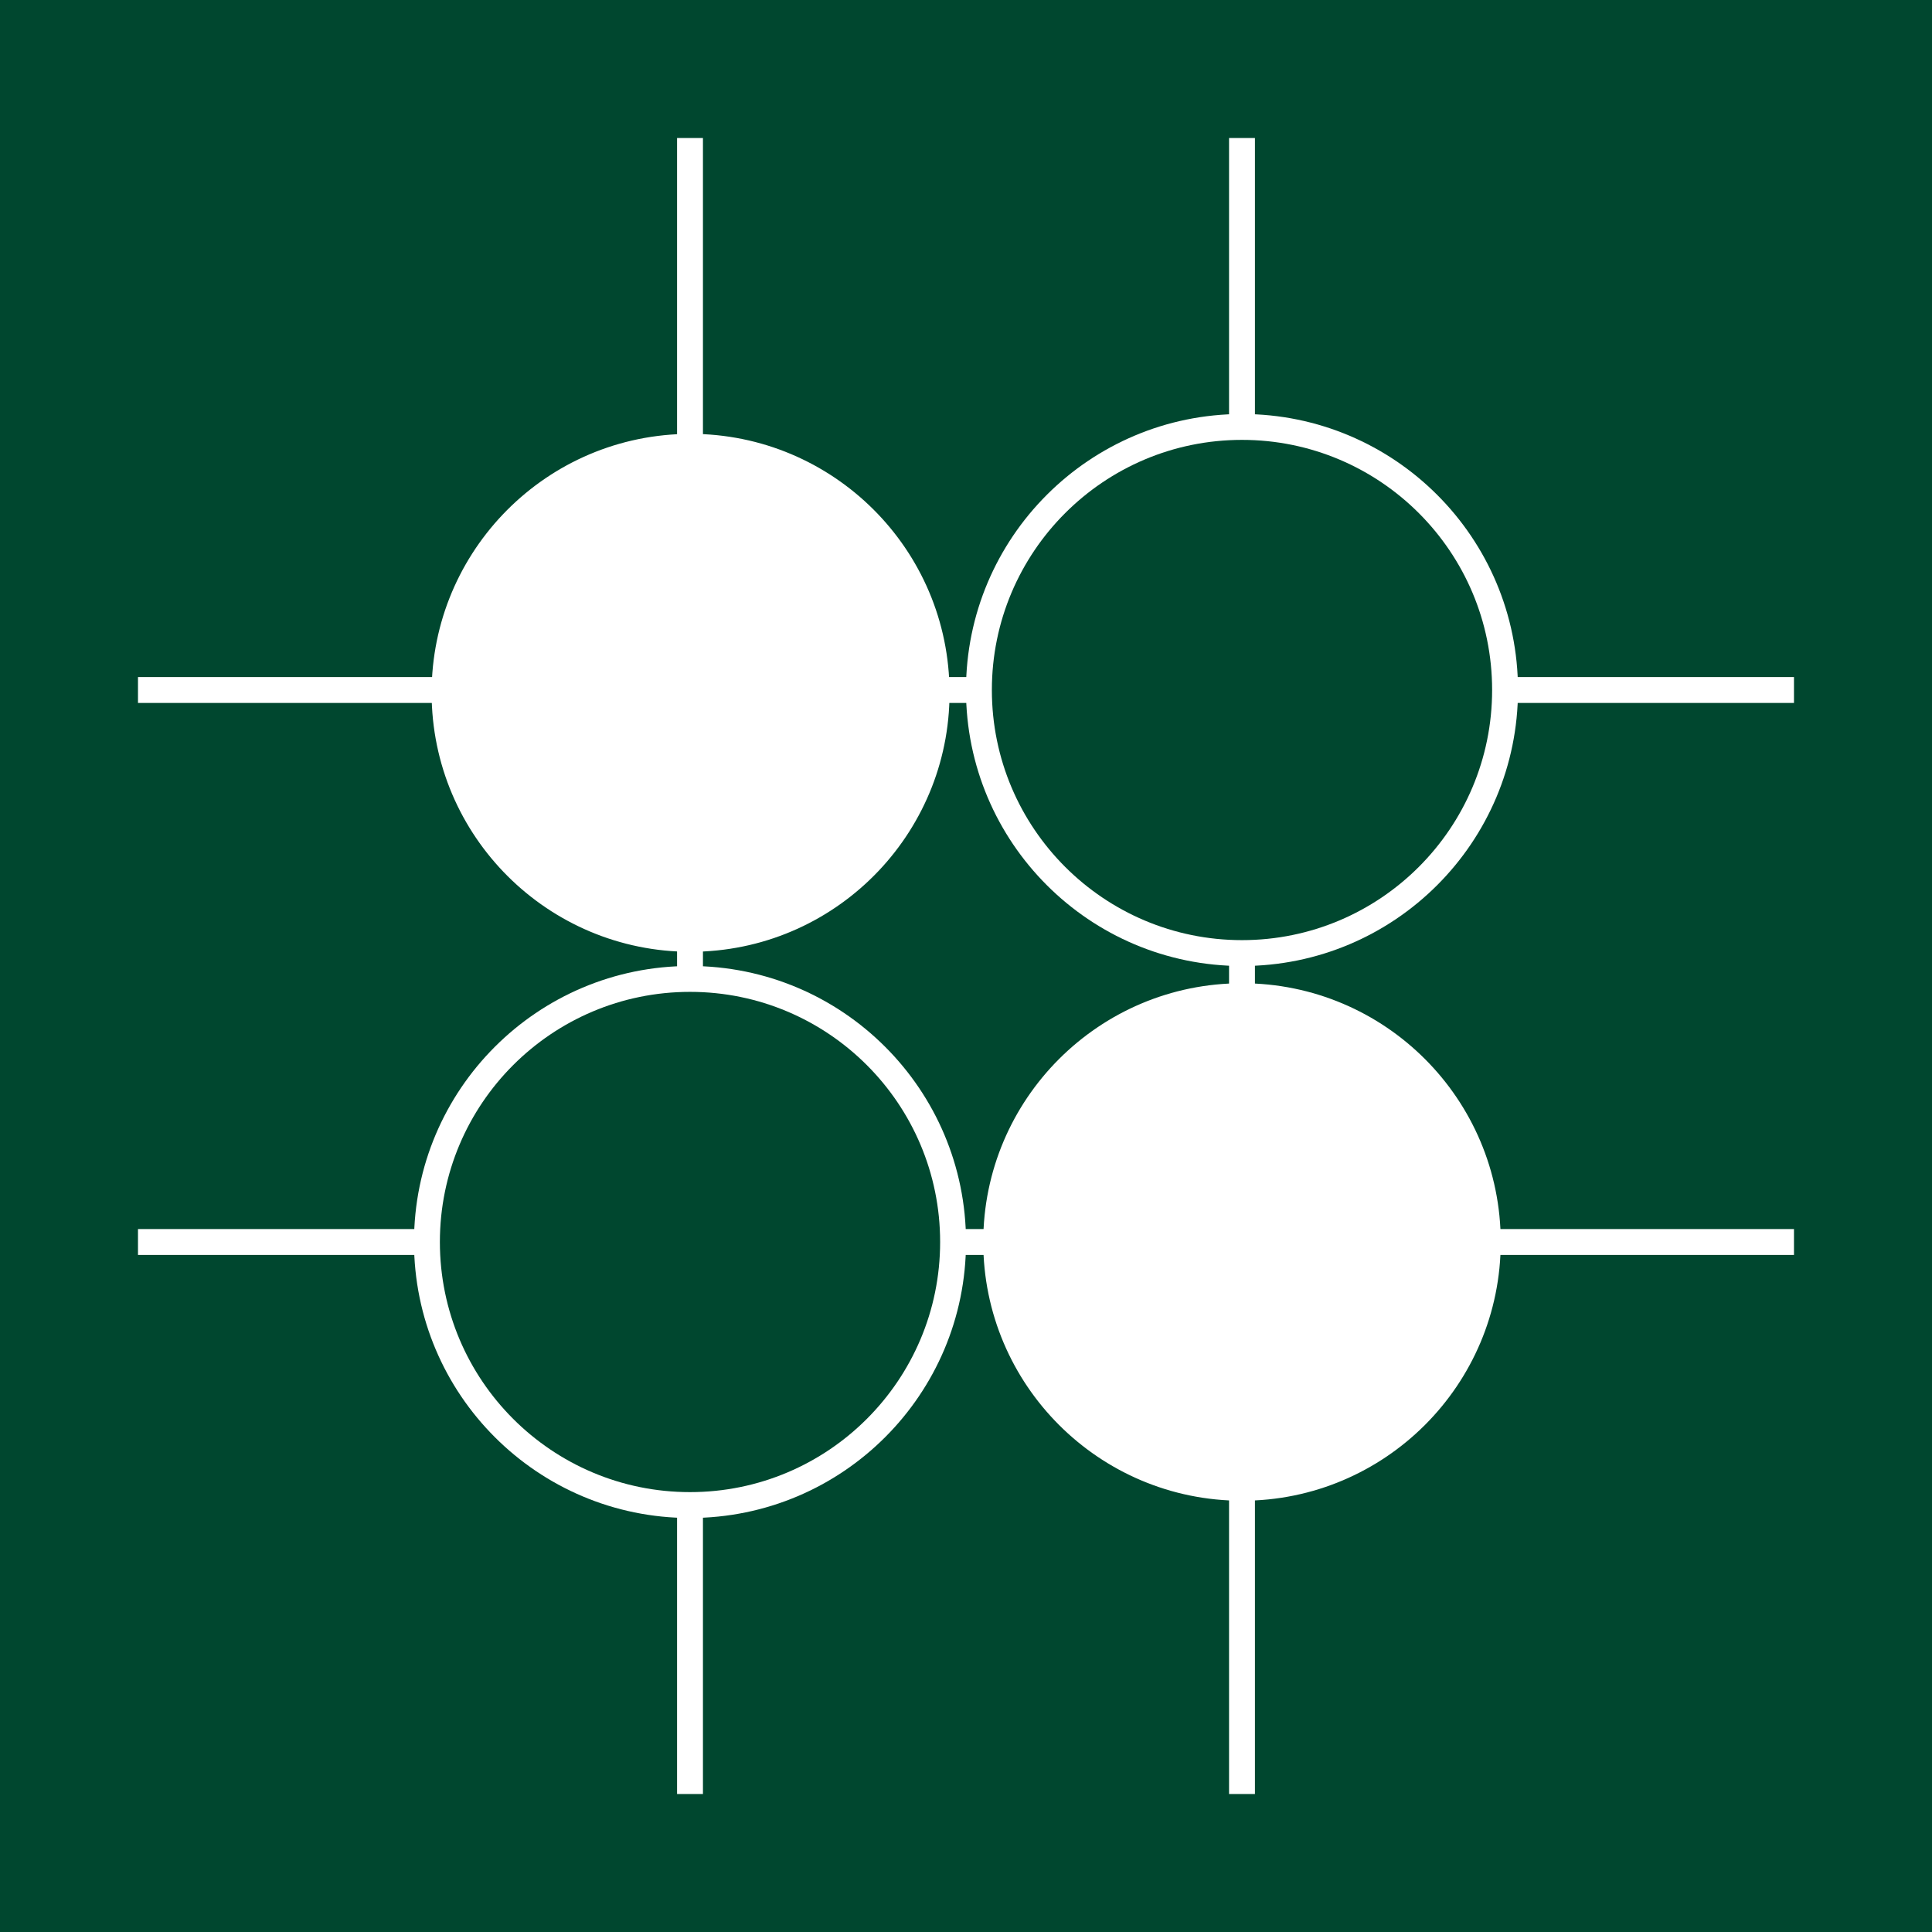<?xml version="1.0" encoding="UTF-8" standalone="no"?>
<!-- Created with Inkscape (http://www.inkscape.org/) -->

<svg
   xmlns:dc="http://purl.org/dc/elements/1.1/"
   xmlns:cc="http://creativecommons.org/ns#"
   xmlns:rdf="http://www.w3.org/1999/02/22-rdf-syntax-ns#"
   xmlns:svg="http://www.w3.org/2000/svg"
   xmlns="http://www.w3.org/2000/svg"
   xmlns:sodipodi="http://sodipodi.sourceforge.net/DTD/sodipodi-0.dtd"
   xmlns:inkscape="http://www.inkscape.org/namespaces/inkscape"
   width="224"
   height="224"
   viewBox="0 0 59.267 59.267"
   version="1.1"
   id="svg8"
   inkscape:version="0.92.2 (5c3e80d, 2017-08-06)"
   sodipodi:docname="wgc-logo.svg">
  <rect x="0" y="0" width="59.267" height="59.267" fill="#808080" stroke="none"/>
  <defs
     id="defs2" />
  <sodipodi:namedview
     id="base"
     pagecolor="#ffffff"
     bordercolor="#666666"
     borderopacity="1.0"
     inkscape:pageopacity="0.0"
     inkscape:pageshadow="2"
     inkscape:zoom="2.8284271"
     inkscape:cx="101.67528"
     inkscape:cy="107.99816"
     inkscape:document-units="mm"
     inkscape:current-layer="layer2"
     showgrid="true"
     inkscape:measure-start="-1620,794.286"
     inkscape:measure-end="-1702.86,1225.71"
     inkscape:pagecheckerboard="true"
     inkscape:window-width="1920"
     inkscape:window-height="1137"
     inkscape:window-x="-8"
     inkscape:window-y="-8"
     inkscape:window-maximized="1"
     units="px">
    <inkscape:grid
       type="xygrid"
       id="grid3707"
       empcolor="#ff0000"
       empopacity="0.251"
       empspacing="16"
       units="px"
       spacingx="0.265"
       spacingy="0.265" />
  </sodipodi:namedview>
  <g
     inkscape:groupmode="layer"
     id="layer2"
     inkscape:label="background"
     transform="translate(0,-237.733)">
    <path
       style="fill:#ffffff;fill-opacity:1;stroke:#ffffff;stroke-width:0.187;stroke-miterlimit:4;stroke-dasharray:none;stroke-dashoffset:0;stroke-opacity:1;paint-order:normal"
       d="m 19.553,266.625 c -3.018,-0.704 -5.275,-2.872 -6.045,-5.804 -0.276,-1.052 -0.275,-2.791 0.002,-3.835 0.774,-2.915 2.974,-5.071 5.882,-5.766 1.097,-0.262 3.001,-0.212 3.995,0.106 2.702,0.863 4.691,2.917 5.437,5.613 0.237,0.856 0.237,3.073 0,3.929 -0.753,2.722 -2.94,4.927 -5.624,5.668 -0.768,0.212 -2.898,0.264 -3.648,0.089 z"
       id="path4854"
       inkscape:connector-curvature="0" />
    <rect
       style="fill:#00472f;fill-opacity:1;stroke:none;stroke-width:0.529;stroke-miterlimit:4;stroke-dasharray:none;stroke-dashoffset:0;stroke-opacity:1;paint-order:normal"
       id="rect4862"
       width="59.267"
       height="59.267"
       x="1.3999993e-006"
       y="237.733" />
  </g>
  <g
     inkscape:label="Layer 1"
     inkscape:groupmode="layer"
     id="layer1"
     transform="translate(0,-237.733)">
    <path
       style="fill:none;stroke:#ffffff;stroke-width:0.794;stroke-linecap:butt;stroke-linejoin:miter;stroke-miterlimit:4;stroke-dasharray:none;stroke-dashoffset:0;stroke-opacity:1;paint-order:normal"
       d="M 4.233,258.9 H 55.033"
       id="path4555"
       inkscape:connector-curvature="0" />
    <path
       style="fill:none;stroke:#ffffff;stroke-width:0.794;stroke-linecap:butt;stroke-linejoin:miter;stroke-miterlimit:4;stroke-dasharray:none;stroke-opacity:1"
       d="M 4.233,275.833 H 55.033"
       id="path4847"
       inkscape:connector-curvature="0" />
    <path
       style="fill:#ffffff;stroke:#ffffff;stroke-width:0.794;stroke-linecap:butt;stroke-linejoin:miter;stroke-miterlimit:4;stroke-dasharray:none;stroke-opacity:1"
       d="m 38.1,241.967 v 50.8"
       id="path4849"
       inkscape:connector-curvature="0" />
    <path
       style="fill:none;stroke:#ffffff;stroke-width:0.794;stroke-linecap:butt;stroke-linejoin:miter;stroke-miterlimit:4;stroke-dasharray:none;stroke-opacity:1"
       d="m 21.167,241.967 v 50.8"
       id="path4851"
       inkscape:connector-curvature="0" />
    <ellipse
       style="fill:#ffffff;fill-opacity:1;stroke:none;stroke-width:0.794;stroke-miterlimit:4;stroke-dasharray:none;stroke-opacity:1"
       id="path4528"
       cx="21.167"
       cy="-275.833"
       transform="scale(1,-1)"
       rx="8.467"
       ry="8.467" />
    <ellipse
       style="fill:#ffffff;fill-opacity:1;stroke:none;stroke-width:0.794;stroke-miterlimit:4;stroke-dasharray:none;stroke-opacity:1"
       id="path4545"
       cx="38.1"
       cy="-258.9"
       transform="scale(1,-1)"
       rx="8.467"
       ry="8.467" />
    <ellipse
       style="fill:#ffffff;fill-opacity:1;stroke:#ffffff;stroke-width:0.529;stroke-miterlimit:4;stroke-dasharray:none;stroke-opacity:1"
       id="path4547"
       cx="38.1"
       cy="-275.833"
       transform="scale(1,-1)"
       rx="7.673"
       ry="7.673" />
    <ellipse
       style="fill:#ffffff;fill-opacity:1;stroke:#ffffff;stroke-width:0.529;stroke-miterlimit:4;stroke-dasharray:none;stroke-opacity:1"
       id="path4549"
       cx="14.441"
       cy="-259.362"
       transform="matrix(1,-0.026,-0.026,-1,0,0)"
       rx="7.677"
       ry="7.677" />
    <ellipse
       style="fill:#00472f;fill-opacity:1;stroke:none;stroke-width:0.794;stroke-miterlimit:4;stroke-dasharray:none;stroke-opacity:1"
       id="path4545-0"
       cx="38.1"
       cy="-258.9"
       transform="scale(1,-1)"
       rx="7.673"
       ry="7.673" />
    <ellipse
       style="fill:#00472f;fill-opacity:1;stroke:none;stroke-width:0.794;stroke-miterlimit:4;stroke-dasharray:none;stroke-opacity:1"
       id="path4545-0-5"
       cx="21.167"
       cy="-275.833"
       transform="scale(1,-1)"
       rx="7.673"
       ry="7.673" />
  </g>
</svg>
